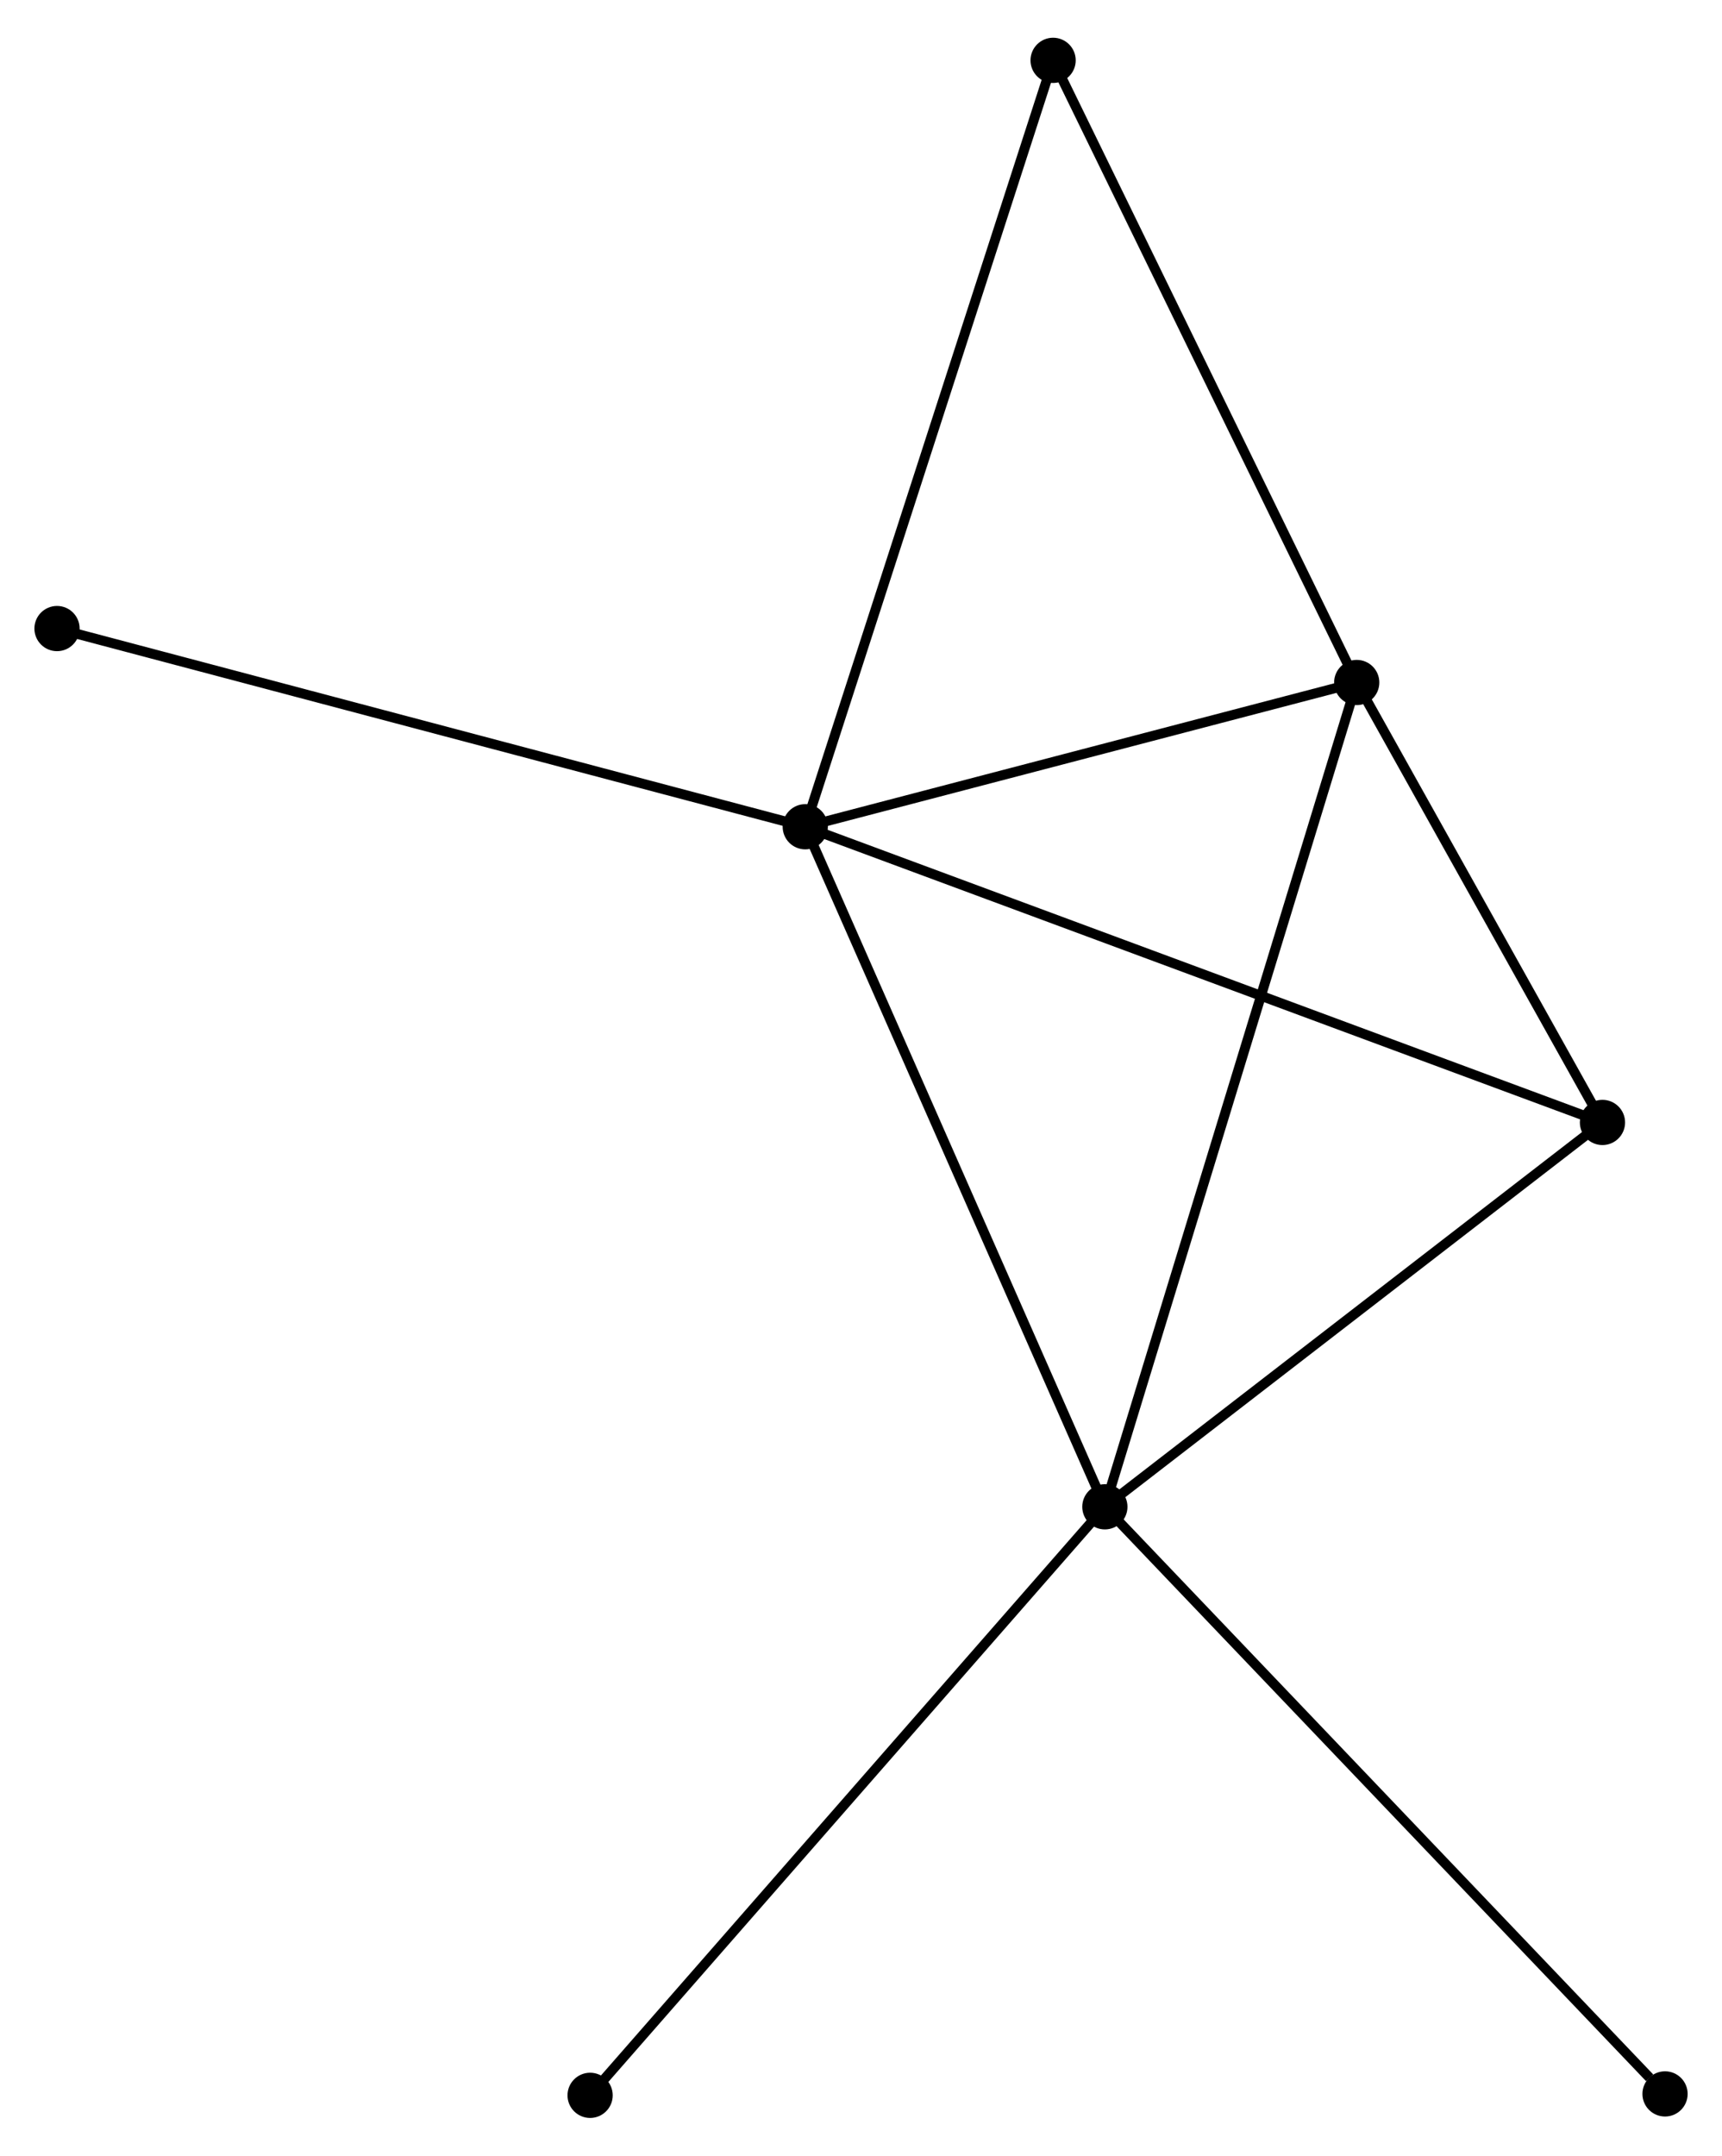 <?xml version="1.0" encoding="UTF-8" standalone="no"?>
<!DOCTYPE svg PUBLIC "-//W3C//DTD SVG 1.1//EN"
 "http://www.w3.org/Graphics/SVG/1.1/DTD/svg11.dtd">
<!-- Generated by graphviz version 2.36.0 (20140111.2315)
 -->
<!-- Title: %3 Pages: 1 -->
<svg width="175pt" height="219pt"
 viewBox="0.00 0.00 175.17 218.54" xmlns="http://www.w3.org/2000/svg" xmlns:xlink="http://www.w3.org/1999/xlink">
<g id="graph0" class="graph" transform="scale(1 1) rotate(0) translate(4 214.538)">
<title>%3</title>
<!-- 0 -->
<g id="node1" class="node"><title>0</title>
<ellipse fill="black" stroke="black" cx="77.915" cy="-130.802" rx="1.8" ry="1.8"/>
</g>
<!-- 1 -->
<g id="node2" class="node"><title>1</title>
<ellipse fill="black" stroke="black" cx="108.392" cy="-61.648" rx="1.8" ry="1.8"/>
</g>
<!-- 0&#45;&#45;1 -->
<g id="edge1" class="edge"><title>0&#45;&#45;1</title>
<path fill="none" stroke="black" d="M78.668,-129.093C82.848,-119.609 103.16,-73.52 107.553,-63.552"/>
</g>
<!-- 2 -->
<g id="node3" class="node"><title>2</title>
<ellipse fill="black" stroke="black" cx="134.012" cy="-145.471" rx="1.8" ry="1.8"/>
</g>
<!-- 0&#45;&#45;2 -->
<g id="edge2" class="edge"><title>0&#45;&#45;2</title>
<path fill="none" stroke="black" d="M79.781,-131.291C88.298,-133.518 123.431,-142.704 132.081,-144.966"/>
</g>
<!-- 3 -->
<g id="node4" class="node"><title>3</title>
<ellipse fill="black" stroke="black" cx="159.011" cy="-100.733" rx="1.8" ry="1.8"/>
</g>
<!-- 0&#45;&#45;3 -->
<g id="edge3" class="edge"><title>0&#45;&#45;3</title>
<path fill="none" stroke="black" d="M79.608,-130.174C90.071,-126.295 145.827,-105.621 157.044,-101.462"/>
</g>
<!-- 4 -->
<g id="node5" class="node"><title>4</title>
<ellipse fill="black" stroke="black" cx="103.127" cy="-208.738" rx="1.8" ry="1.8"/>
</g>
<!-- 0&#45;&#45;4 -->
<g id="edge4" class="edge"><title>0&#45;&#45;4</title>
<path fill="none" stroke="black" d="M78.538,-132.729C82.026,-143.511 99.095,-196.273 102.526,-206.879"/>
</g>
<!-- 5 -->
<g id="node6" class="node"><title>5</title>
<ellipse fill="black" stroke="black" cx="1.8" cy="-150.956" rx="1.8" ry="1.8"/>
</g>
<!-- 0&#45;&#45;5 -->
<g id="edge5" class="edge"><title>0&#45;&#45;5</title>
<path fill="none" stroke="black" d="M76.033,-131.301C65.502,-134.089 13.974,-147.733 3.616,-150.476"/>
</g>
<!-- 1&#45;&#45;2 -->
<g id="edge6" class="edge"><title>1&#45;&#45;2</title>
<path fill="none" stroke="black" d="M108.927,-63.399C112.261,-74.308 130.155,-132.849 133.48,-143.73"/>
</g>
<!-- 1&#45;&#45;3 -->
<g id="edge7" class="edge"><title>1&#45;&#45;3</title>
<path fill="none" stroke="black" d="M110.076,-62.949C117.761,-68.883 149.464,-93.361 157.269,-99.387"/>
</g>
<!-- 6 -->
<g id="node7" class="node"><title>6</title>
<ellipse fill="black" stroke="black" cx="56.029" cy="-1.8" rx="1.8" ry="1.8"/>
</g>
<!-- 1&#45;&#45;6 -->
<g id="edge8" class="edge"><title>1&#45;&#45;6</title>
<path fill="none" stroke="black" d="M107.097,-60.169C99.916,-51.961 65.018,-12.074 57.47,-3.447"/>
</g>
<!-- 7 -->
<g id="node8" class="node"><title>7</title>
<ellipse fill="black" stroke="black" cx="165.375" cy="-1.945" rx="1.8" ry="1.8"/>
</g>
<!-- 1&#45;&#45;7 -->
<g id="edge9" class="edge"><title>1&#45;&#45;7</title>
<path fill="none" stroke="black" d="M109.8,-60.172C117.615,-51.984 155.592,-12.194 163.806,-3.588"/>
</g>
<!-- 2&#45;&#45;3 -->
<g id="edge10" class="edge"><title>2&#45;&#45;3</title>
<path fill="none" stroke="black" d="M135.087,-143.549C139.199,-136.19 153.912,-109.858 157.969,-102.598"/>
</g>
<!-- 2&#45;&#45;4 -->
<g id="edge11" class="edge"><title>2&#45;&#45;4</title>
<path fill="none" stroke="black" d="M133.121,-147.296C128.611,-156.535 108.343,-198.053 103.964,-207.025"/>
</g>
</g>
</svg>
